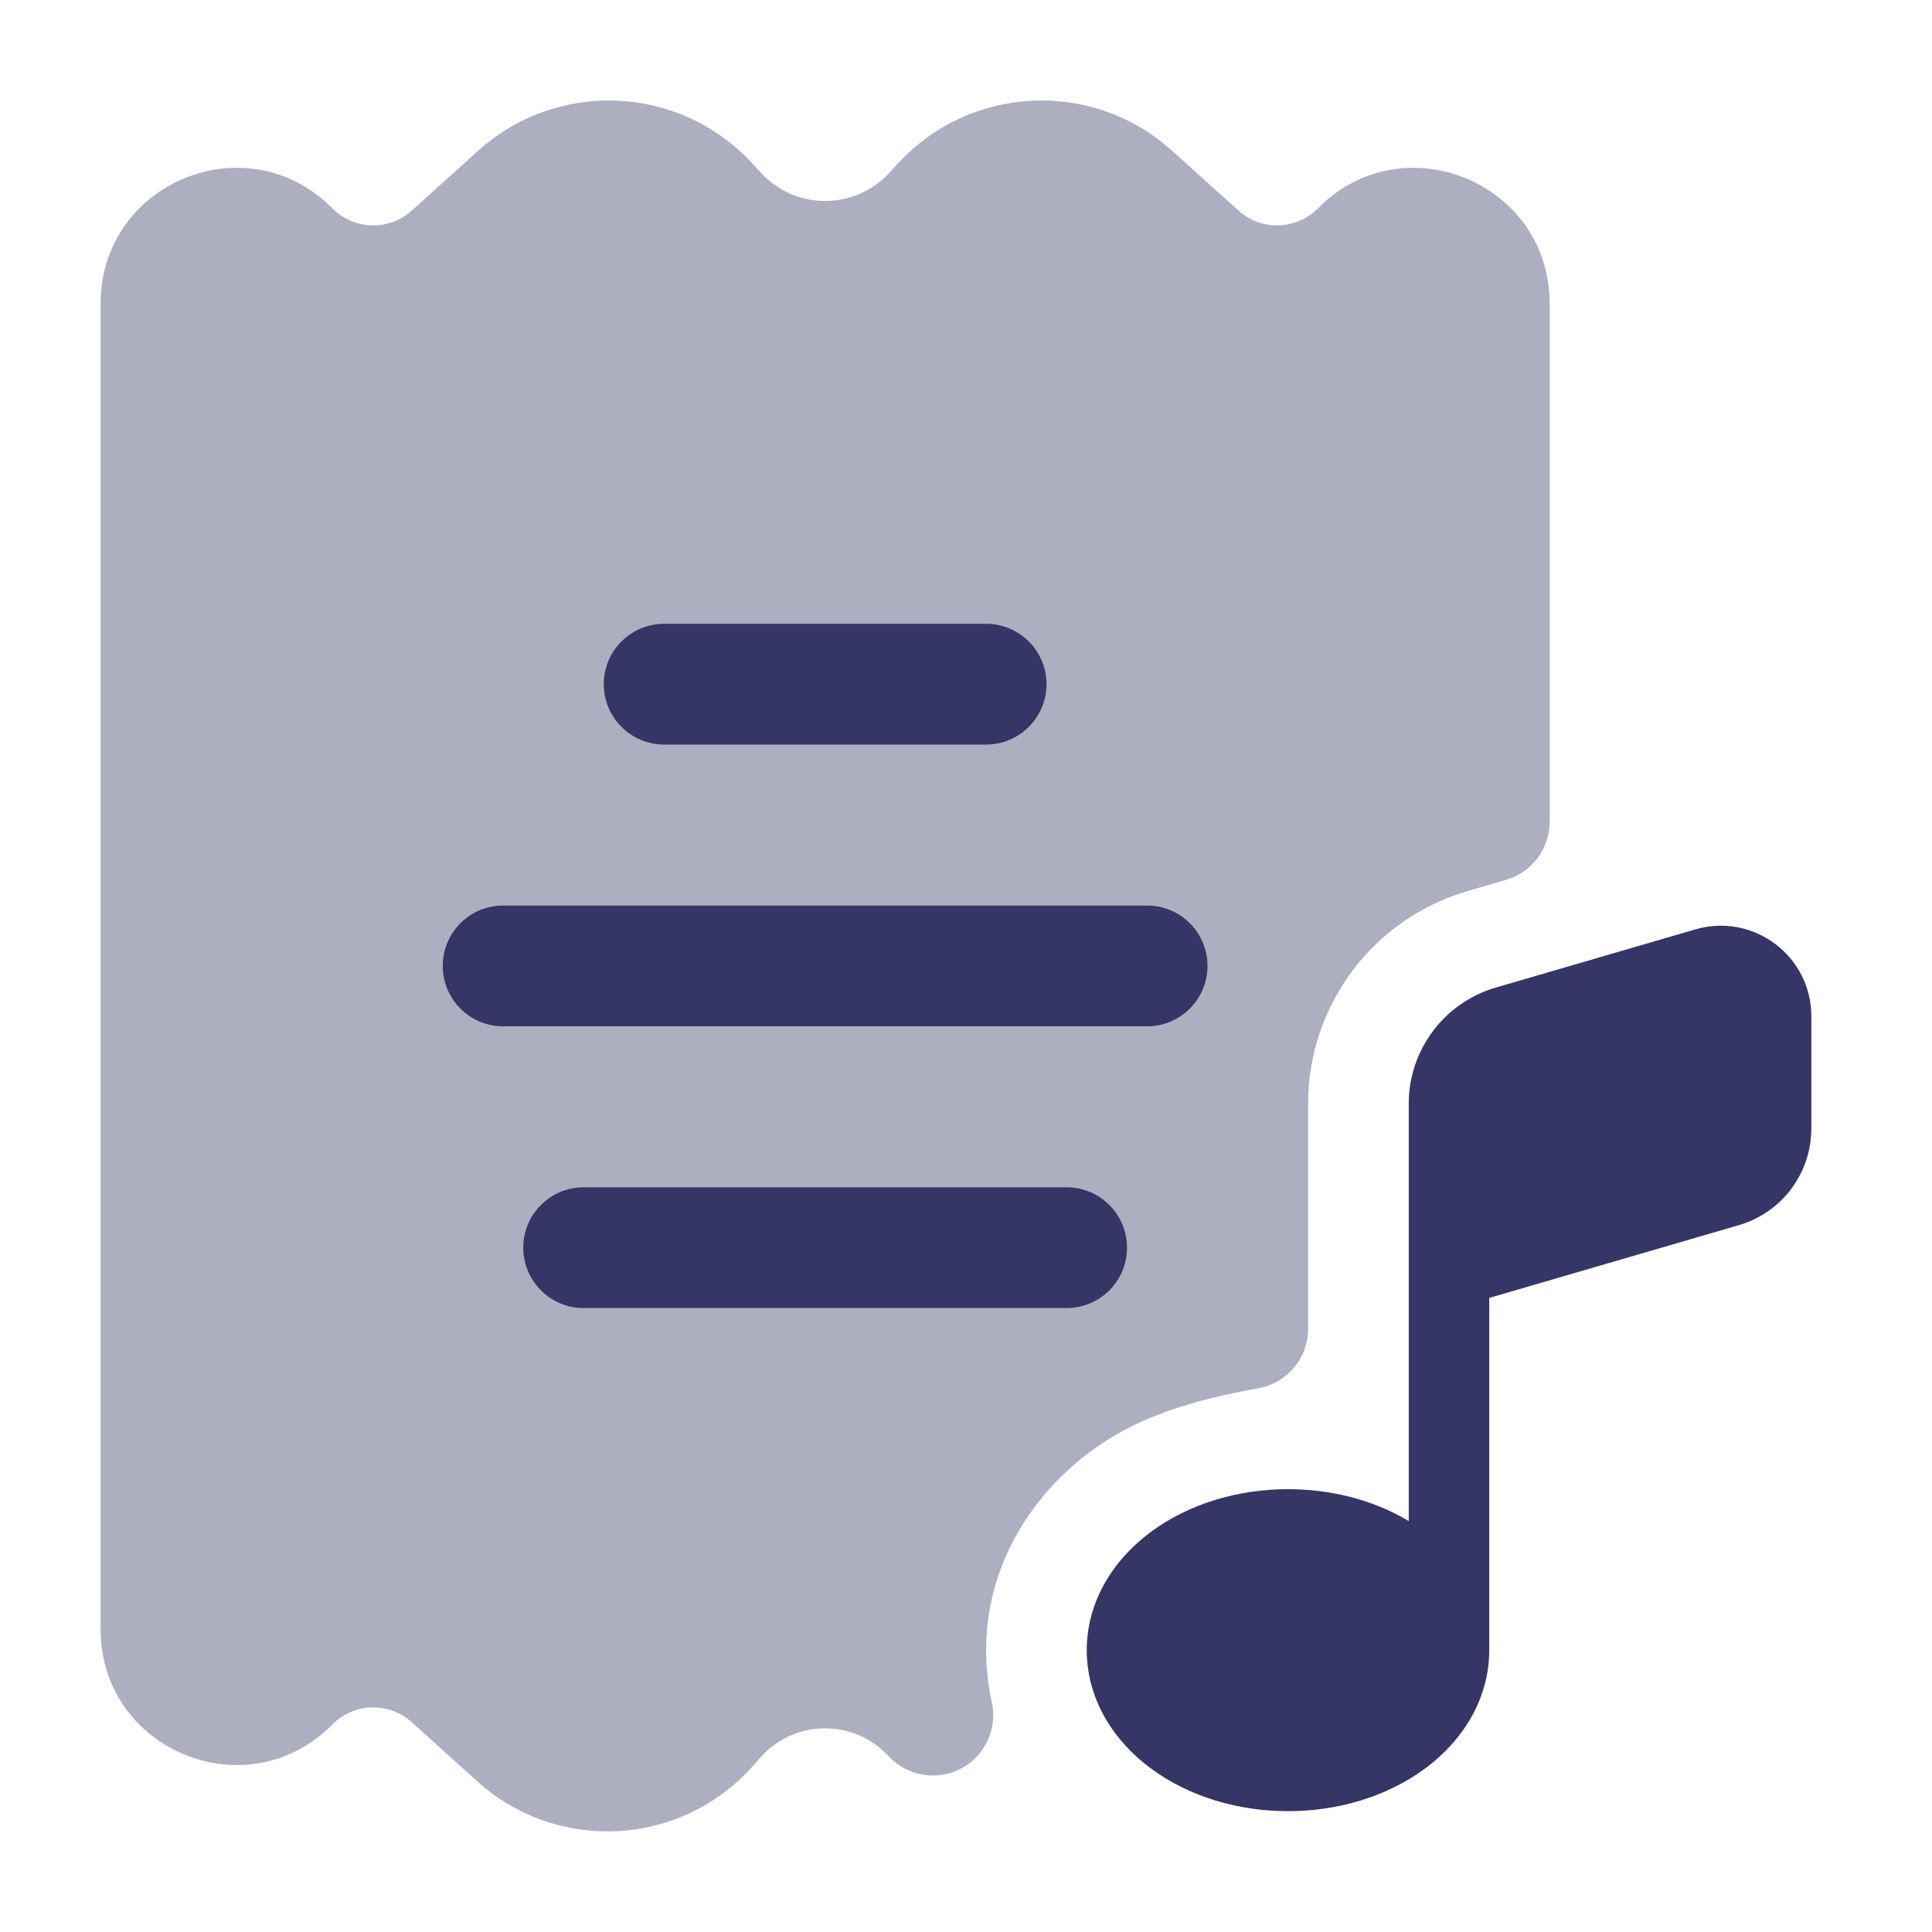 <svg width="24" height="24" viewBox="0 0 24 24" fill="none" xmlns="http://www.w3.org/2000/svg">
<path opacity="0.4" d="M9.345 2.03C8.445 1.053 6.927 0.982 5.941 1.872L5.115 2.616C4.831 2.872 4.397 2.859 4.128 2.588C3.072 1.518 1.25 2.266 1.25 3.77V20.241C1.25 21.744 3.072 22.492 4.128 21.423C4.397 21.151 4.831 21.138 5.115 21.394L5.93 22.129C6.922 23.024 8.453 22.942 9.344 21.947L9.451 21.827C9.873 21.355 10.61 21.351 11.038 21.815C11.268 22.064 11.637 22.128 11.938 21.97C12.238 21.812 12.395 21.472 12.32 21.141C12.275 20.938 12.25 20.724 12.25 20.5C12.25 19.487 12.771 18.613 13.536 18.039C14.117 17.603 14.804 17.394 15.633 17.245C15.991 17.181 16.25 16.87 16.25 16.507V13.709C16.25 12.487 17.057 11.411 18.231 11.069L18.71 10.929C19.03 10.836 19.25 10.542 19.25 10.209V3.77C19.25 2.266 17.428 1.518 16.372 2.588C16.103 2.859 15.669 2.872 15.385 2.616L14.559 1.872C13.573 0.982 12.055 1.053 11.155 2.03L11.047 2.147C10.618 2.613 9.882 2.613 9.453 2.147L9.345 2.03Z" fill="#353566"/>
<path d="M7.5 8.499C7.5 8.085 7.836 7.749 8.25 7.749H12.25C12.664 7.749 13 8.085 13 8.499C13 8.913 12.664 9.249 12.25 9.249H8.25C7.836 9.249 7.5 8.913 7.5 8.499Z" fill="#353566"/>
<path d="M5.5 11.999C5.5 11.585 5.836 11.249 6.25 11.249H14.25C14.664 11.249 15 11.585 15 11.999C15 12.413 14.664 12.749 14.25 12.749H6.25C5.836 12.749 5.5 12.413 5.5 11.999Z" fill="#353566"/>
<path d="M6.5 15.499C6.5 15.085 6.836 14.749 7.25 14.749H13.25C13.664 14.749 14 15.085 14 15.499C14 15.913 13.664 16.249 13.25 16.249H7.25C6.836 16.249 6.5 15.913 6.5 15.499Z" fill="#353566"/>
<path d="M21.601 15.219L18.5 16.123V20.49L18.5 20.499C18.5 21.064 18.211 21.587 17.715 21.96C17.223 22.328 16.601 22.499 16 22.499C15.399 22.499 14.777 22.328 14.286 21.96C13.789 21.587 13.5 21.064 13.5 20.499C13.5 19.935 13.789 19.411 14.286 19.038C14.777 18.67 15.399 18.499 16 18.499C16.517 18.499 17.049 18.625 17.5 18.895V13.708C17.5 13.042 17.941 12.455 18.581 12.268L21.061 11.545C21.781 11.335 22.501 11.875 22.501 12.625V14.019C22.501 14.575 22.134 15.064 21.601 15.219Z" fill="#353566"/>
</svg>
